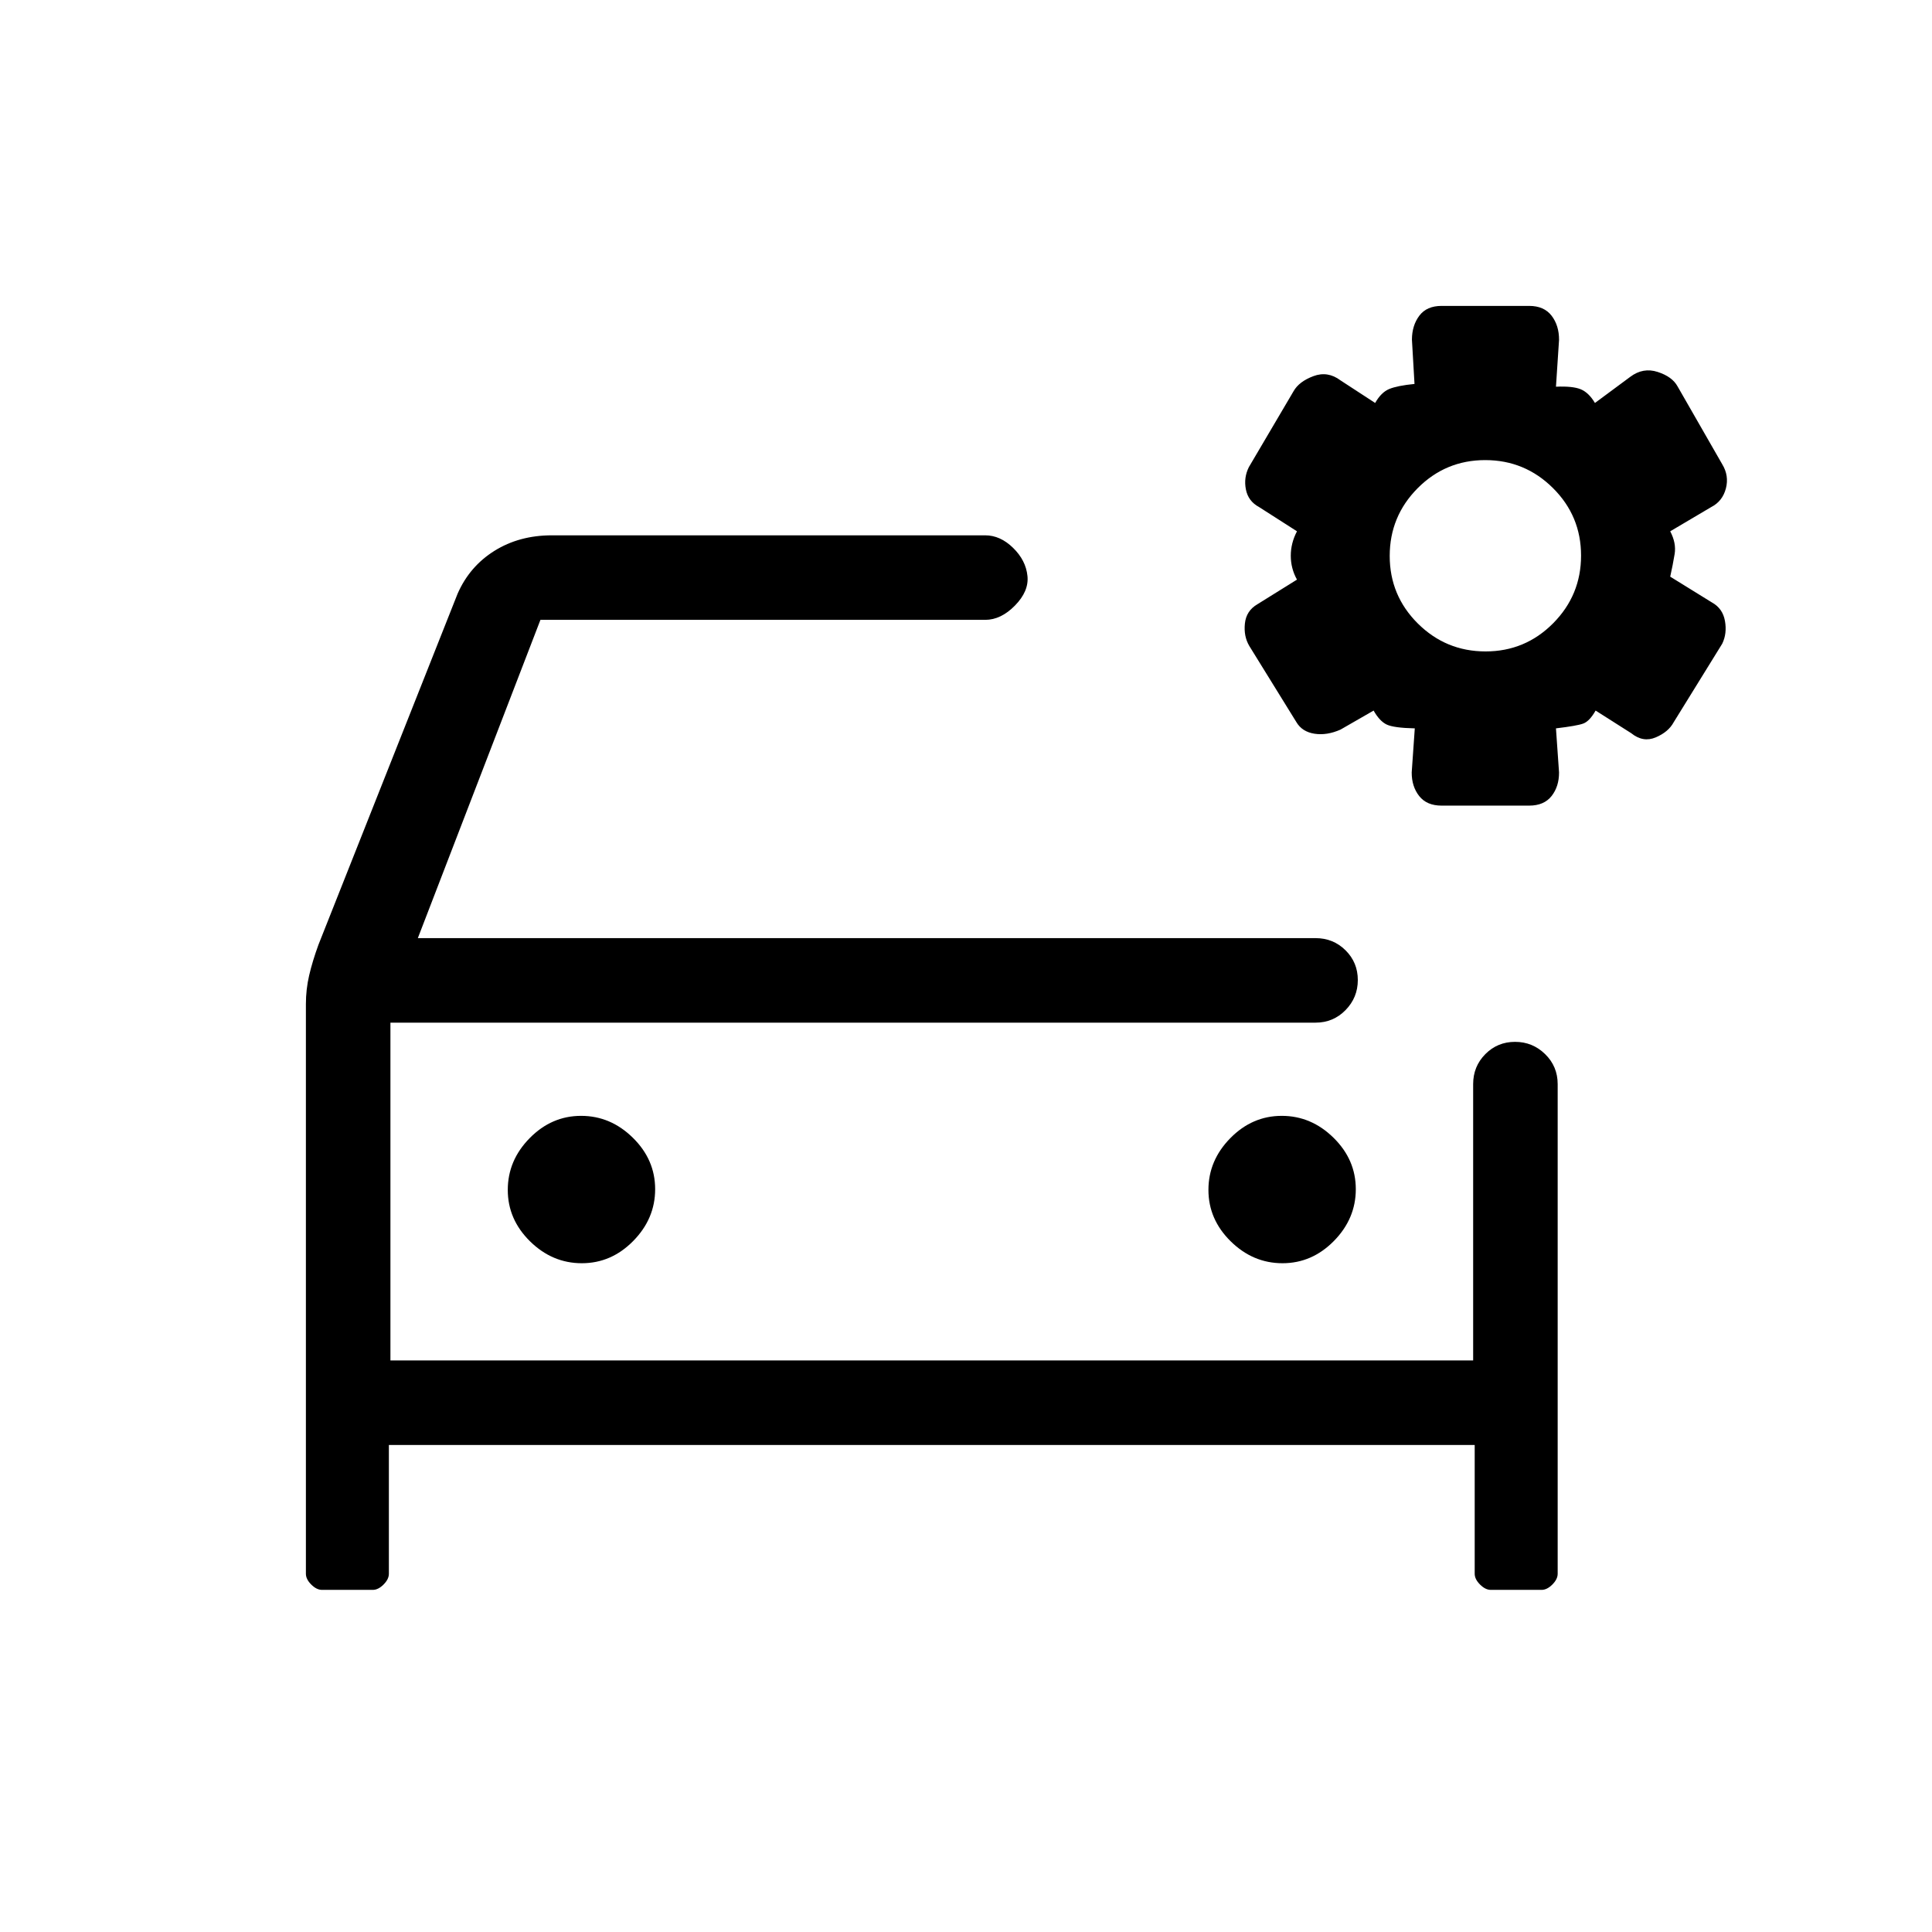<svg xmlns="http://www.w3.org/2000/svg" height="20" viewBox="0 -960 960 960" width="20"><path d="M738.17-636.31q19.68 0 33.56-13.97 13.89-13.98 13.89-33.66 0-19.68-13.98-33.56-13.97-13.88-33.65-13.88t-33.57 13.97q-13.88 13.98-13.88 33.65 0 19.68 13.97 33.57 13.98 13.88 33.66 13.88Zm-21.85 76.62q-7.39 0-11.13-4.76-3.75-4.76-3.72-11.73l1.53-21.9q-10.38-.23-13.92-1.88-3.54-1.66-6.54-6.96l-16.46 9.46q-6.79 3-12.93 2.04-6.15-.96-8.99-5.77l-23.4-37.85q-2.84-4.81-2.18-11.13.65-6.33 6.2-9.57l19.68-12.25q-3.08-5.55-3.08-11.86 0-6.3 3.08-12.15l-18.88-12.08q-5.35-2.88-6.5-8.71-1.16-5.83 1.47-11.1l22.22-37.73q2.72-4.8 9.83-7.47 7.12-2.68 13.48 2.09l17.23 11.23q3-5.31 7.04-6.96 4.03-1.65 12.51-2.49l-1.28-22.06q.04-7.03 3.69-11.87 3.66-4.85 11.05-4.85h43.51q7.39 0 11.14 4.87 3.74 4.87 3.71 12.01l-1.53 23.27q8.38-.37 12.34 1.29 3.96 1.65 7.03 6.79l17.56-13q6.36-4.77 13.6-2.42 7.24 2.34 9.87 7.15l22.22 38.73q3.46 5.69 1.81 12.02-1.66 6.33-7.23 9.21L829.92-696q3.08 5.85 2.2 11.27-.89 5.42-2.2 11.27l20.75 12.83q5.33 2.94 6.45 9.17 1.11 6.23-1.35 11.31l-24.15 39.07q-2.61 4.81-8.89 7.48-6.29 2.68-12.2-2.09l-17.68-11.23q-3 5.3-6.16 6.46-3.15 1.15-13.54 2.38l1.53 21.9q.03 6.97-3.71 11.73-3.75 4.76-11.14 4.76h-43.51ZM160-170q-2.7 0-5.35-2.65Q152-175.3 152-178v-283.1q0-7.28 1.62-14.25 1.61-6.96 4.61-15.19L227.38-665q5.93-13.54 18.27-21.27Q258-694 274.23-694h215.31q7.49 0 13.86 6.23 6.37 6.23 7.14 14 .77 7.54-6.2 14.65-6.97 7.12-14.8 7.12h-221l-60.92 158.15h446.07q8.8 0 14.9 6.05t6.1 14.77q0 8.72-6.1 14.95-6.1 6.23-14.9 6.23H194V-284h538v-137.31q0-8.8 6.05-14.9 6.04-6.1 14.77-6.1 8.72 0 14.95 6.1 6.23 6.1 6.23 14.9V-178q0 2.7-2.65 5.35Q768.7-170 766-170h-25.23q-2.7 0-5.35-2.65-2.65-2.65-2.65-5.35v-64H193.23v64q0 2.7-2.65 5.35-2.65 2.65-5.35 2.65H160Zm34-281.85V-284v-167.85Zm95.1 119.54q14.67 0 25.55-11.06 10.89-11.07 10.89-25.73 0-14.67-11.07-25.55-11.06-10.89-25.73-10.89-14.66 0-25.55 11.07-10.88 11.06-10.88 25.73 0 14.66 11.06 25.55 11.07 10.88 25.73 10.88Zm348.16 0q14.66 0 25.55-11.06 10.88-11.07 10.88-25.73 0-14.67-11.06-25.55-11.07-10.89-25.73-10.89-14.67 0-25.55 11.07-10.89 11.06-10.89 25.73 0 14.66 11.07 25.55 11.06 10.88 25.73 10.88Z"/></svg>